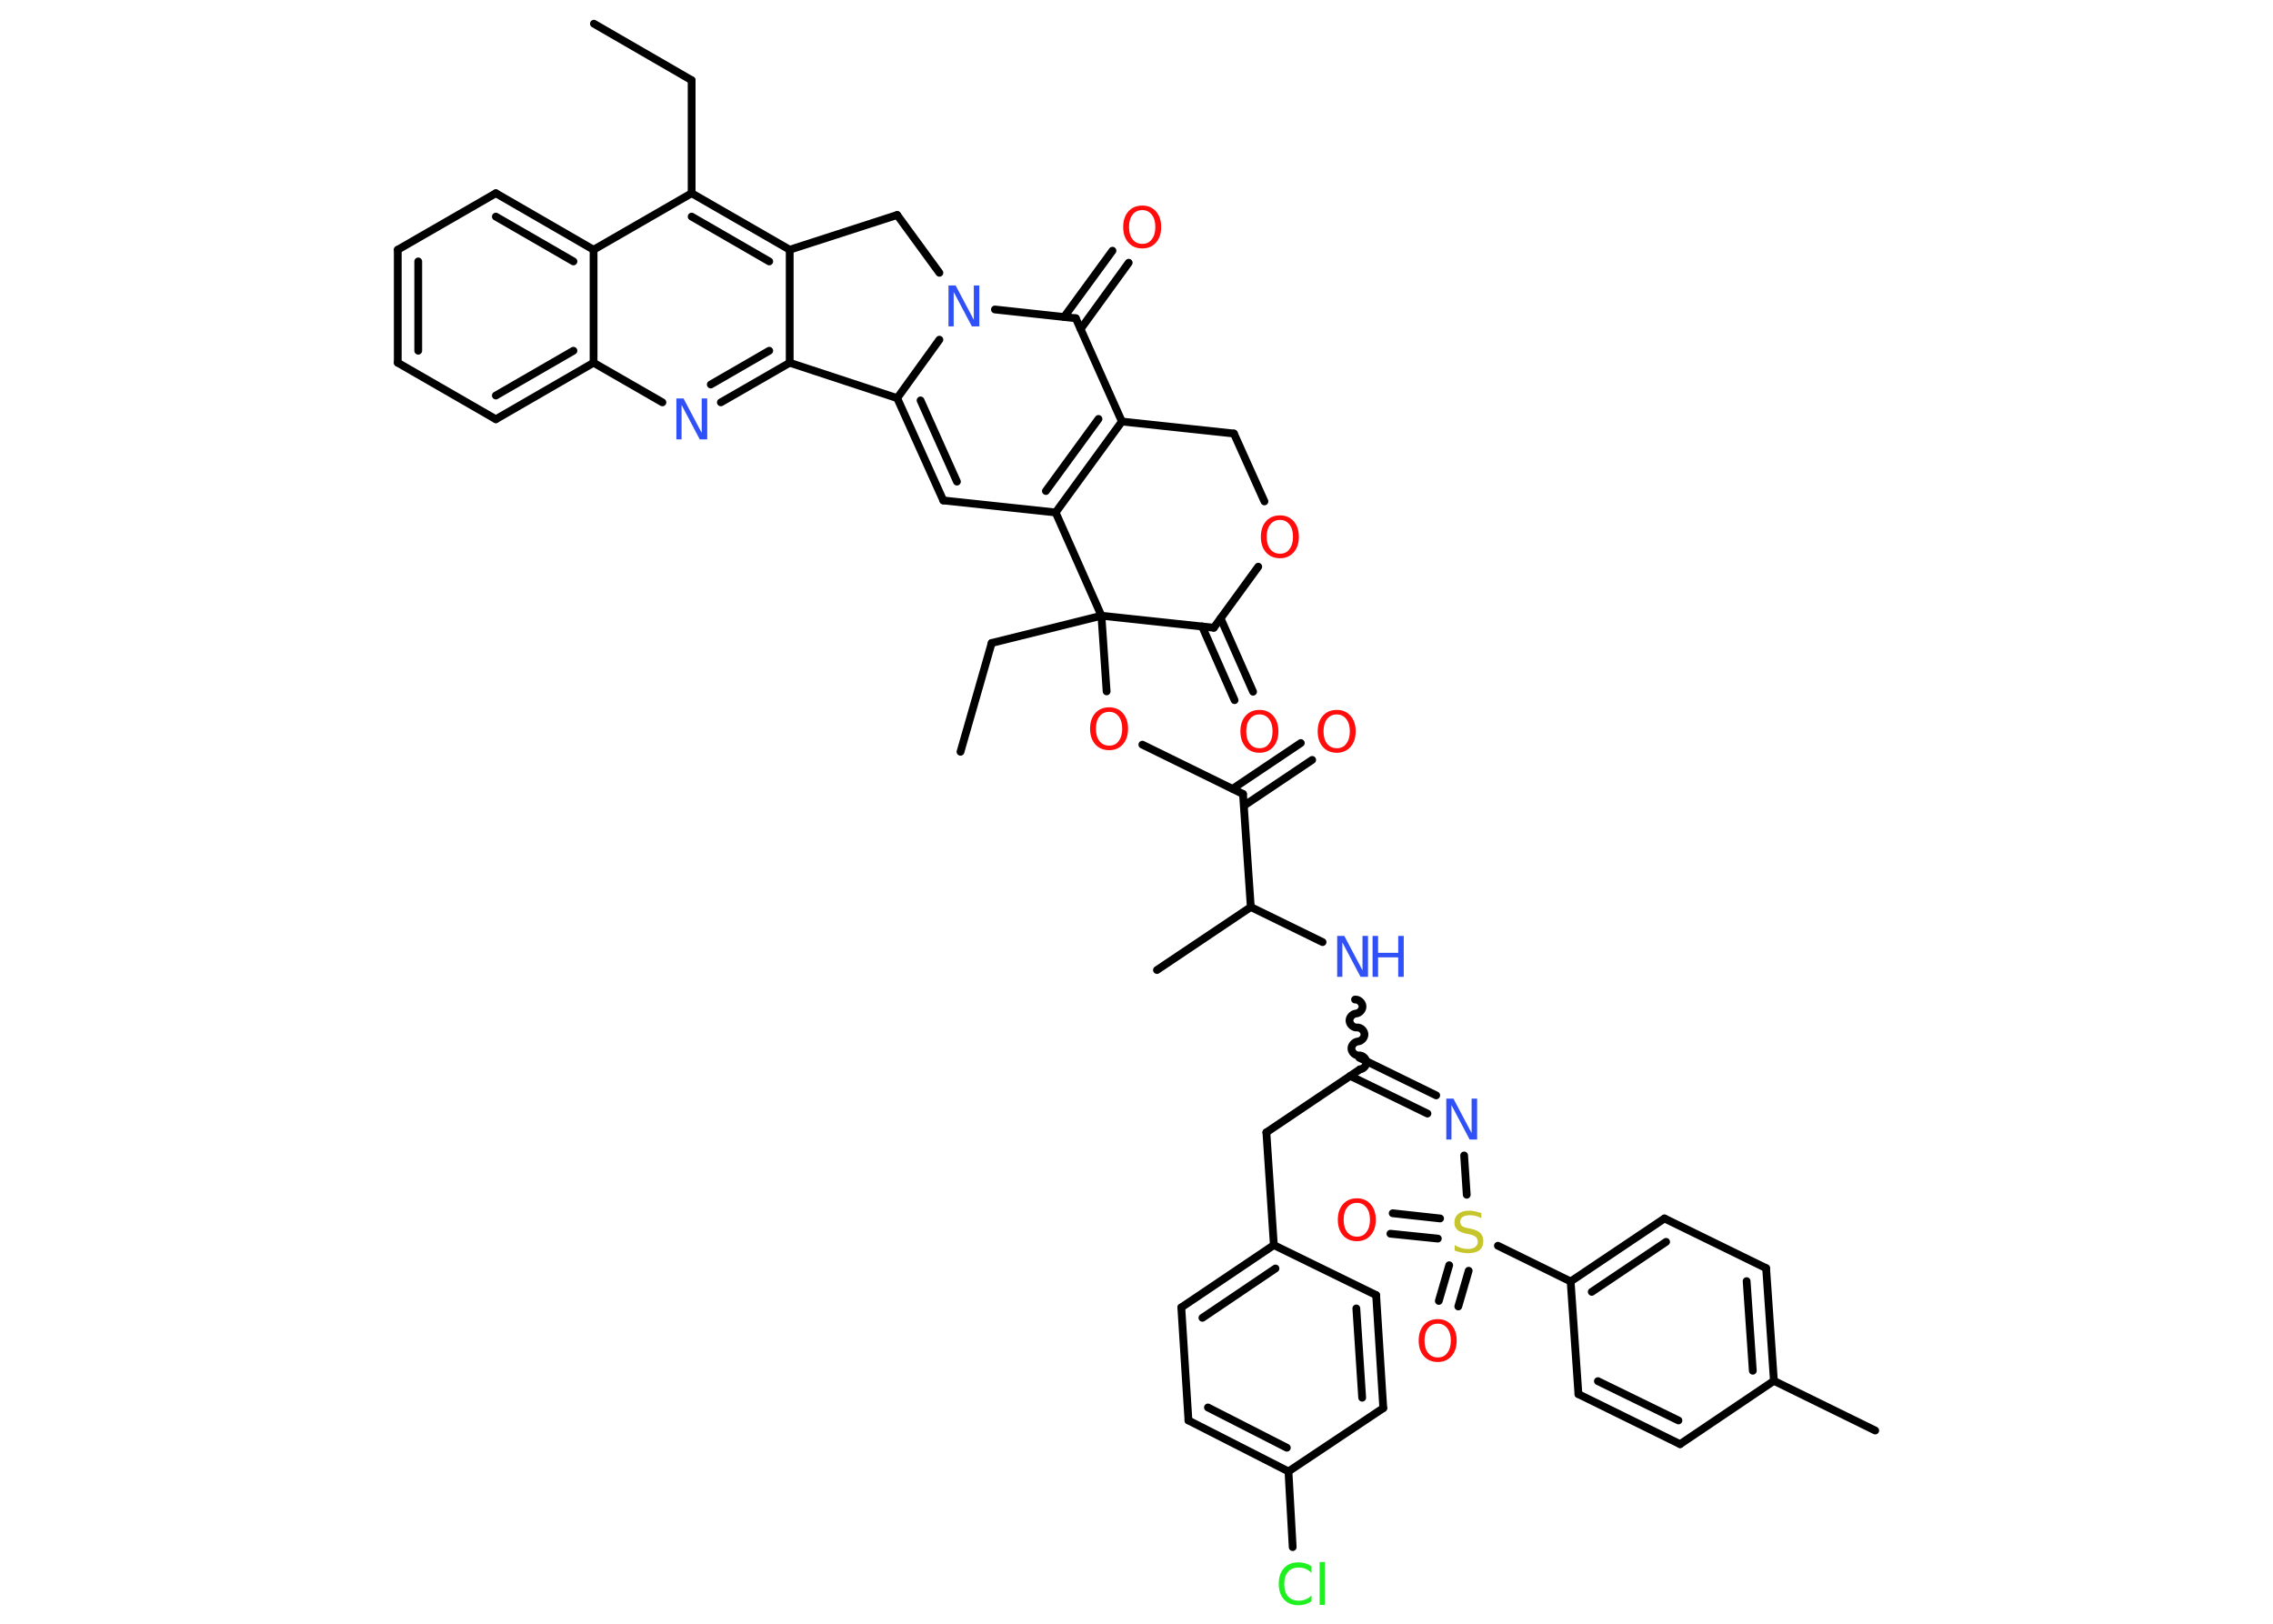 <?xml version='1.0' encoding='UTF-8'?>
<!DOCTYPE svg PUBLIC "-//W3C//DTD SVG 1.1//EN" "http://www.w3.org/Graphics/SVG/1.1/DTD/svg11.dtd">
<svg version='1.2' xmlns='http://www.w3.org/2000/svg' xmlns:xlink='http://www.w3.org/1999/xlink' width='70.0mm' height='50.0mm' viewBox='0 0 70.0 50.0'>
  <desc>Generated by the Chemistry Development Kit (http://github.com/cdk)</desc>
  <g stroke-linecap='round' stroke-linejoin='round' stroke='#000000' stroke-width='.24' fill='#FF0D0D'>
    <rect x='.0' y='.0' width='70.0' height='50.0' fill='#FFFFFF' stroke='none'/>
    <g id='mol1' class='mol'>
      <line id='mol1bnd1' class='bond' x1='18.29' y1='.73' x2='21.3' y2='2.47'/>
      <line id='mol1bnd2' class='bond' x1='21.3' y1='2.47' x2='21.3' y2='5.95'/>
      <g id='mol1bnd3' class='bond'>
        <line x1='24.32' y1='7.69' x2='21.3' y2='5.95'/>
        <line x1='23.69' y1='8.05' x2='21.3' y2='6.67'/>
      </g>
      <line id='mol1bnd4' class='bond' x1='24.32' y1='7.69' x2='24.32' y2='11.17'/>
      <g id='mol1bnd5' class='bond'>
        <line x1='22.2' y1='12.39' x2='24.32' y2='11.17'/>
        <line x1='21.89' y1='11.84' x2='23.69' y2='10.8'/>
      </g>
      <line id='mol1bnd6' class='bond' x1='20.4' y1='12.39' x2='18.28' y2='11.17'/>
      <g id='mol1bnd7' class='bond'>
        <line x1='15.27' y1='12.91' x2='18.28' y2='11.17'/>
        <line x1='15.27' y1='12.18' x2='17.66' y2='10.8'/>
      </g>
      <line id='mol1bnd8' class='bond' x1='15.27' y1='12.91' x2='12.25' y2='11.17'/>
      <g id='mol1bnd9' class='bond'>
        <line x1='12.25' y1='7.69' x2='12.25' y2='11.17'/>
        <line x1='12.88' y1='8.05' x2='12.88' y2='10.8'/>
      </g>
      <line id='mol1bnd10' class='bond' x1='12.25' y1='7.69' x2='15.27' y2='5.95'/>
      <g id='mol1bnd11' class='bond'>
        <line x1='18.28' y1='7.69' x2='15.27' y2='5.95'/>
        <line x1='17.66' y1='8.05' x2='15.27' y2='6.67'/>
      </g>
      <line id='mol1bnd12' class='bond' x1='21.3' y1='5.95' x2='18.28' y2='7.69'/>
      <line id='mol1bnd13' class='bond' x1='18.28' y1='11.17' x2='18.28' y2='7.69'/>
      <line id='mol1bnd14' class='bond' x1='24.32' y1='11.17' x2='27.63' y2='12.26'/>
      <g id='mol1bnd15' class='bond'>
        <line x1='27.63' y1='12.26' x2='29.05' y2='15.41'/>
        <line x1='28.35' y1='12.33' x2='29.47' y2='14.83'/>
      </g>
      <line id='mol1bnd16' class='bond' x1='29.05' y1='15.41' x2='32.51' y2='15.78'/>
      <g id='mol1bnd17' class='bond'>
        <line x1='32.51' y1='15.78' x2='34.55' y2='12.98'/>
        <line x1='32.21' y1='15.12' x2='33.83' y2='12.9'/>
      </g>
      <line id='mol1bnd18' class='bond' x1='34.55' y1='12.98' x2='33.13' y2='9.8'/>
      <g id='mol1bnd19' class='bond'>
        <line x1='32.77' y1='9.76' x2='34.26' y2='7.72'/>
        <line x1='33.28' y1='10.13' x2='34.76' y2='8.09'/>
      </g>
      <line id='mol1bnd20' class='bond' x1='33.13' y1='9.8' x2='30.64' y2='9.53'/>
      <line id='mol1bnd21' class='bond' x1='27.63' y1='12.26' x2='28.93' y2='10.46'/>
      <line id='mol1bnd22' class='bond' x1='28.93' y1='8.4' x2='27.63' y2='6.62'/>
      <line id='mol1bnd23' class='bond' x1='24.32' y1='7.69' x2='27.63' y2='6.62'/>
      <line id='mol1bnd24' class='bond' x1='34.55' y1='12.98' x2='38.0' y2='13.35'/>
      <line id='mol1bnd25' class='bond' x1='38.0' y1='13.35' x2='38.94' y2='15.44'/>
      <line id='mol1bnd26' class='bond' x1='38.75' y1='17.45' x2='37.38' y2='19.33'/>
      <g id='mol1bnd27' class='bond'>
        <line x1='37.59' y1='19.04' x2='38.59' y2='21.3'/>
        <line x1='37.02' y1='19.29' x2='38.02' y2='21.56'/>
      </g>
      <line id='mol1bnd28' class='bond' x1='37.38' y1='19.33' x2='33.92' y2='18.96'/>
      <line id='mol1bnd29' class='bond' x1='32.51' y1='15.78' x2='33.92' y2='18.96'/>
      <line id='mol1bnd30' class='bond' x1='33.92' y1='18.96' x2='30.54' y2='19.8'/>
      <line id='mol1bnd31' class='bond' x1='30.54' y1='19.8' x2='29.58' y2='23.15'/>
      <line id='mol1bnd32' class='bond' x1='33.92' y1='18.96' x2='34.08' y2='21.29'/>
      <line id='mol1bnd33' class='bond' x1='35.18' y1='22.93' x2='38.28' y2='24.45'/>
      <g id='mol1bnd34' class='bond'>
        <line x1='37.96' y1='24.29' x2='40.06' y2='22.88'/>
        <line x1='38.31' y1='24.81' x2='40.41' y2='23.4'/>
      </g>
      <line id='mol1bnd35' class='bond' x1='38.28' y1='24.45' x2='38.52' y2='27.93'/>
      <line id='mol1bnd36' class='bond' x1='38.52' y1='27.93' x2='35.63' y2='29.87'/>
      <line id='mol1bnd37' class='bond' x1='38.52' y1='27.93' x2='40.73' y2='29.01'/>
      <path id='mol1bnd38' class='bond' d='M41.88 32.93c.11 -.01 .21 -.12 .2 -.23c-.01 -.11 -.12 -.21 -.23 -.2c-.11 .01 -.22 -.09 -.23 -.2c-.01 -.11 .09 -.22 .2 -.23c.11 -.01 .21 -.12 .2 -.23c-.01 -.11 -.12 -.21 -.23 -.2c-.11 .01 -.22 -.09 -.23 -.2c-.01 -.11 .09 -.22 .2 -.23c.11 -.01 .21 -.12 .2 -.23c-.01 -.11 -.12 -.21 -.23 -.2' fill='none' stroke='#000000' stroke-width='.24'/>
      <line id='mol1bnd39' class='bond' x1='41.88' y1='32.93' x2='39.0' y2='34.87'/>
      <line id='mol1bnd40' class='bond' x1='39.0' y1='34.87' x2='39.23' y2='38.34'/>
      <g id='mol1bnd41' class='bond'>
        <line x1='39.23' y1='38.34' x2='36.38' y2='40.26'/>
        <line x1='39.28' y1='39.06' x2='37.03' y2='40.58'/>
      </g>
      <line id='mol1bnd42' class='bond' x1='36.38' y1='40.26' x2='36.6' y2='43.74'/>
      <g id='mol1bnd43' class='bond'>
        <line x1='36.6' y1='43.74' x2='39.68' y2='45.31'/>
        <line x1='37.2' y1='43.34' x2='39.63' y2='44.58'/>
      </g>
      <line id='mol1bnd44' class='bond' x1='39.68' y1='45.31' x2='39.81' y2='47.64'/>
      <line id='mol1bnd45' class='bond' x1='39.68' y1='45.31' x2='42.6' y2='43.36'/>
      <g id='mol1bnd46' class='bond'>
        <line x1='42.6' y1='43.36' x2='42.38' y2='39.88'/>
        <line x1='41.95' y1='43.04' x2='41.77' y2='40.29'/>
      </g>
      <line id='mol1bnd47' class='bond' x1='39.23' y1='38.34' x2='42.38' y2='39.88'/>
      <g id='mol1bnd48' class='bond'>
        <line x1='41.86' y1='32.57' x2='44.23' y2='33.73'/>
        <line x1='41.58' y1='33.13' x2='43.96' y2='34.29'/>
      </g>
      <line id='mol1bnd49' class='bond' x1='45.09' y1='35.58' x2='45.17' y2='36.79'/>
      <g id='mol1bnd50' class='bond'>
        <line x1='44.28' y1='38.14' x2='42.82' y2='37.99'/>
        <line x1='44.35' y1='37.52' x2='42.89' y2='37.36'/>
      </g>
      <g id='mol1bnd51' class='bond'>
        <line x1='45.23' y1='39.13' x2='44.91' y2='40.23'/>
        <line x1='44.63' y1='38.96' x2='44.31' y2='40.06'/>
      </g>
      <line id='mol1bnd52' class='bond' x1='46.13' y1='38.36' x2='48.37' y2='39.46'/>
      <g id='mol1bnd53' class='bond'>
        <line x1='51.26' y1='37.52' x2='48.37' y2='39.46'/>
        <line x1='51.31' y1='38.24' x2='49.02' y2='39.78'/>
      </g>
      <line id='mol1bnd54' class='bond' x1='51.26' y1='37.52' x2='54.39' y2='39.05'/>
      <g id='mol1bnd55' class='bond'>
        <line x1='54.63' y1='42.52' x2='54.39' y2='39.05'/>
        <line x1='53.98' y1='42.21' x2='53.79' y2='39.45'/>
      </g>
      <line id='mol1bnd56' class='bond' x1='54.63' y1='42.52' x2='57.75' y2='44.05'/>
      <line id='mol1bnd57' class='bond' x1='54.63' y1='42.52' x2='51.74' y2='44.47'/>
      <g id='mol1bnd58' class='bond'>
        <line x1='48.61' y1='42.93' x2='51.74' y2='44.47'/>
        <line x1='49.21' y1='42.53' x2='51.69' y2='43.74'/>
      </g>
      <line id='mol1bnd59' class='bond' x1='48.37' y1='39.46' x2='48.61' y2='42.93'/>
      <path id='mol1atm6' class='atom' d='M20.82 12.27h.23l.56 1.06v-1.06h.17v1.26h-.23l-.56 -1.06v1.06h-.16v-1.26z' stroke='none' fill='#3050F8'/>
      <path id='mol1atm18' class='atom' d='M35.18 6.47q-.19 .0 -.3 .14q-.11 .14 -.11 .38q.0 .24 .11 .38q.11 .14 .3 .14q.19 .0 .29 -.14q.11 -.14 .11 -.38q.0 -.24 -.11 -.38q-.11 -.14 -.29 -.14zM35.18 6.33q.26 .0 .42 .18q.16 .18 .16 .48q.0 .3 -.16 .48q-.16 .18 -.42 .18q-.27 .0 -.43 -.18q-.16 -.18 -.16 -.48q.0 -.3 .16 -.48q.16 -.18 .43 -.18z' stroke='none'/>
      <path id='mol1atm19' class='atom' d='M29.2 8.79h.23l.56 1.06v-1.06h.17v1.26h-.23l-.56 -1.06v1.06h-.16v-1.26z' stroke='none' fill='#3050F8'/>
      <path id='mol1atm22' class='atom' d='M39.42 16.01q-.19 .0 -.3 .14q-.11 .14 -.11 .38q.0 .24 .11 .38q.11 .14 .3 .14q.19 .0 .29 -.14q.11 -.14 .11 -.38q.0 -.24 -.11 -.38q-.11 -.14 -.29 -.14zM39.42 15.87q.26 .0 .42 .18q.16 .18 .16 .48q.0 .3 -.16 .48q-.16 .18 -.42 .18q-.27 .0 -.43 -.18q-.16 -.18 -.16 -.48q.0 -.3 .16 -.48q.16 -.18 .43 -.18z' stroke='none'/>
      <path id='mol1atm24' class='atom' d='M38.79 22.0q-.19 .0 -.3 .14q-.11 .14 -.11 .38q.0 .24 .11 .38q.11 .14 .3 .14q.19 .0 .29 -.14q.11 -.14 .11 -.38q.0 -.24 -.11 -.38q-.11 -.14 -.29 -.14zM38.79 21.86q.26 .0 .42 .18q.16 .18 .16 .48q.0 .3 -.16 .48q-.16 .18 -.42 .18q-.27 .0 -.43 -.18q-.16 -.18 -.16 -.48q.0 -.3 .16 -.48q.16 -.18 .43 -.18z' stroke='none'/>
      <path id='mol1atm28' class='atom' d='M34.16 21.92q-.19 .0 -.3 .14q-.11 .14 -.11 .38q.0 .24 .11 .38q.11 .14 .3 .14q.19 .0 .29 -.14q.11 -.14 .11 -.38q.0 -.24 -.11 -.38q-.11 -.14 -.29 -.14zM34.16 21.78q.26 .0 .42 .18q.16 .18 .16 .48q.0 .3 -.16 .48q-.16 .18 -.42 .18q-.27 .0 -.43 -.18q-.16 -.18 -.16 -.48q.0 -.3 .16 -.48q.16 -.18 .43 -.18z' stroke='none'/>
      <path id='mol1atm30' class='atom' d='M41.17 22.0q-.19 .0 -.3 .14q-.11 .14 -.11 .38q.0 .24 .11 .38q.11 .14 .3 .14q.19 .0 .29 -.14q.11 -.14 .11 -.38q.0 -.24 -.11 -.38q-.11 -.14 -.29 -.14zM41.17 21.86q.26 .0 .42 .18q.16 .18 .16 .48q.0 .3 -.16 .48q-.16 .18 -.42 .18q-.27 .0 -.43 -.18q-.16 -.18 -.16 -.48q.0 -.3 .16 -.48q.16 -.18 .43 -.18z' stroke='none'/>
      <g id='mol1atm33' class='atom'>
        <path d='M41.17 28.82h.23l.56 1.06v-1.06h.17v1.26h-.23l-.56 -1.06v1.06h-.16v-1.26z' stroke='none' fill='#3050F8'/>
        <path d='M42.27 28.82h.17v.52h.62v-.52h.17v1.26h-.17v-.6h-.62v.6h-.17v-1.26z' stroke='none' fill='#3050F8'/>
      </g>
      <path id='mol1atm40' class='atom' d='M40.39 48.25v.18q-.09 -.08 -.18 -.12q-.1 -.04 -.21 -.04q-.22 .0 -.33 .13q-.12 .13 -.12 .38q.0 .25 .12 .38q.12 .13 .33 .13q.11 .0 .21 -.04q.1 -.04 .18 -.12v.18q-.09 .06 -.19 .09q-.1 .03 -.21 .03q-.29 .0 -.45 -.18q-.16 -.18 -.16 -.48q.0 -.3 .16 -.48q.16 -.18 .45 -.18q.11 .0 .21 .03q.1 .03 .19 .09zM40.64 48.1h.16v1.32h-.16v-1.32z' stroke='none' fill='#1FF01F'/>
      <path id='mol1atm43' class='atom' d='M44.53 33.83h.23l.56 1.06v-1.06h.17v1.26h-.23l-.56 -1.06v1.06h-.16v-1.26z' stroke='none' fill='#3050F8'/>
      <path id='mol1atm44' class='atom' d='M45.62 37.34v.17q-.1 -.05 -.18 -.07q-.09 -.02 -.17 -.02q-.14 .0 -.22 .05q-.08 .05 -.08 .15q.0 .08 .05 .13q.05 .04 .19 .07l.1 .02q.19 .04 .28 .13q.09 .09 .09 .25q.0 .18 -.12 .28q-.12 .09 -.36 .09q-.09 .0 -.19 -.02q-.1 -.02 -.21 -.06v-.17q.1 .06 .2 .09q.1 .03 .2 .03q.15 .0 .23 -.06q.08 -.06 .08 -.16q.0 -.09 -.06 -.15q-.06 -.05 -.19 -.08l-.1 -.02q-.19 -.04 -.28 -.12q-.09 -.08 -.09 -.22q.0 -.17 .12 -.27q.12 -.1 .33 -.1q.09 .0 .18 .02q.09 .02 .19 .05z' stroke='none' fill='#C6C62C'/>
      <path id='mol1atm45' class='atom' d='M41.79 37.04q-.19 .0 -.3 .14q-.11 .14 -.11 .38q.0 .24 .11 .38q.11 .14 .3 .14q.19 .0 .29 -.14q.11 -.14 .11 -.38q.0 -.24 -.11 -.38q-.11 -.14 -.29 -.14zM41.79 36.9q.26 .0 .42 .18q.16 .18 .16 .48q.0 .3 -.16 .48q-.16 .18 -.42 .18q-.27 .0 -.43 -.18q-.16 -.18 -.16 -.48q.0 -.3 .16 -.48q.16 -.18 .43 -.18z' stroke='none'/>
      <path id='mol1atm46' class='atom' d='M44.28 40.76q-.19 .0 -.3 .14q-.11 .14 -.11 .38q.0 .24 .11 .38q.11 .14 .3 .14q.19 .0 .29 -.14q.11 -.14 .11 -.38q.0 -.24 -.11 -.38q-.11 -.14 -.29 -.14zM44.28 40.62q.26 .0 .42 .18q.16 .18 .16 .48q.0 .3 -.16 .48q-.16 .18 -.42 .18q-.27 .0 -.43 -.18q-.16 -.18 -.16 -.48q.0 -.3 .16 -.48q.16 -.18 .43 -.18z' stroke='none'/>
    </g>
  </g>
</svg>
